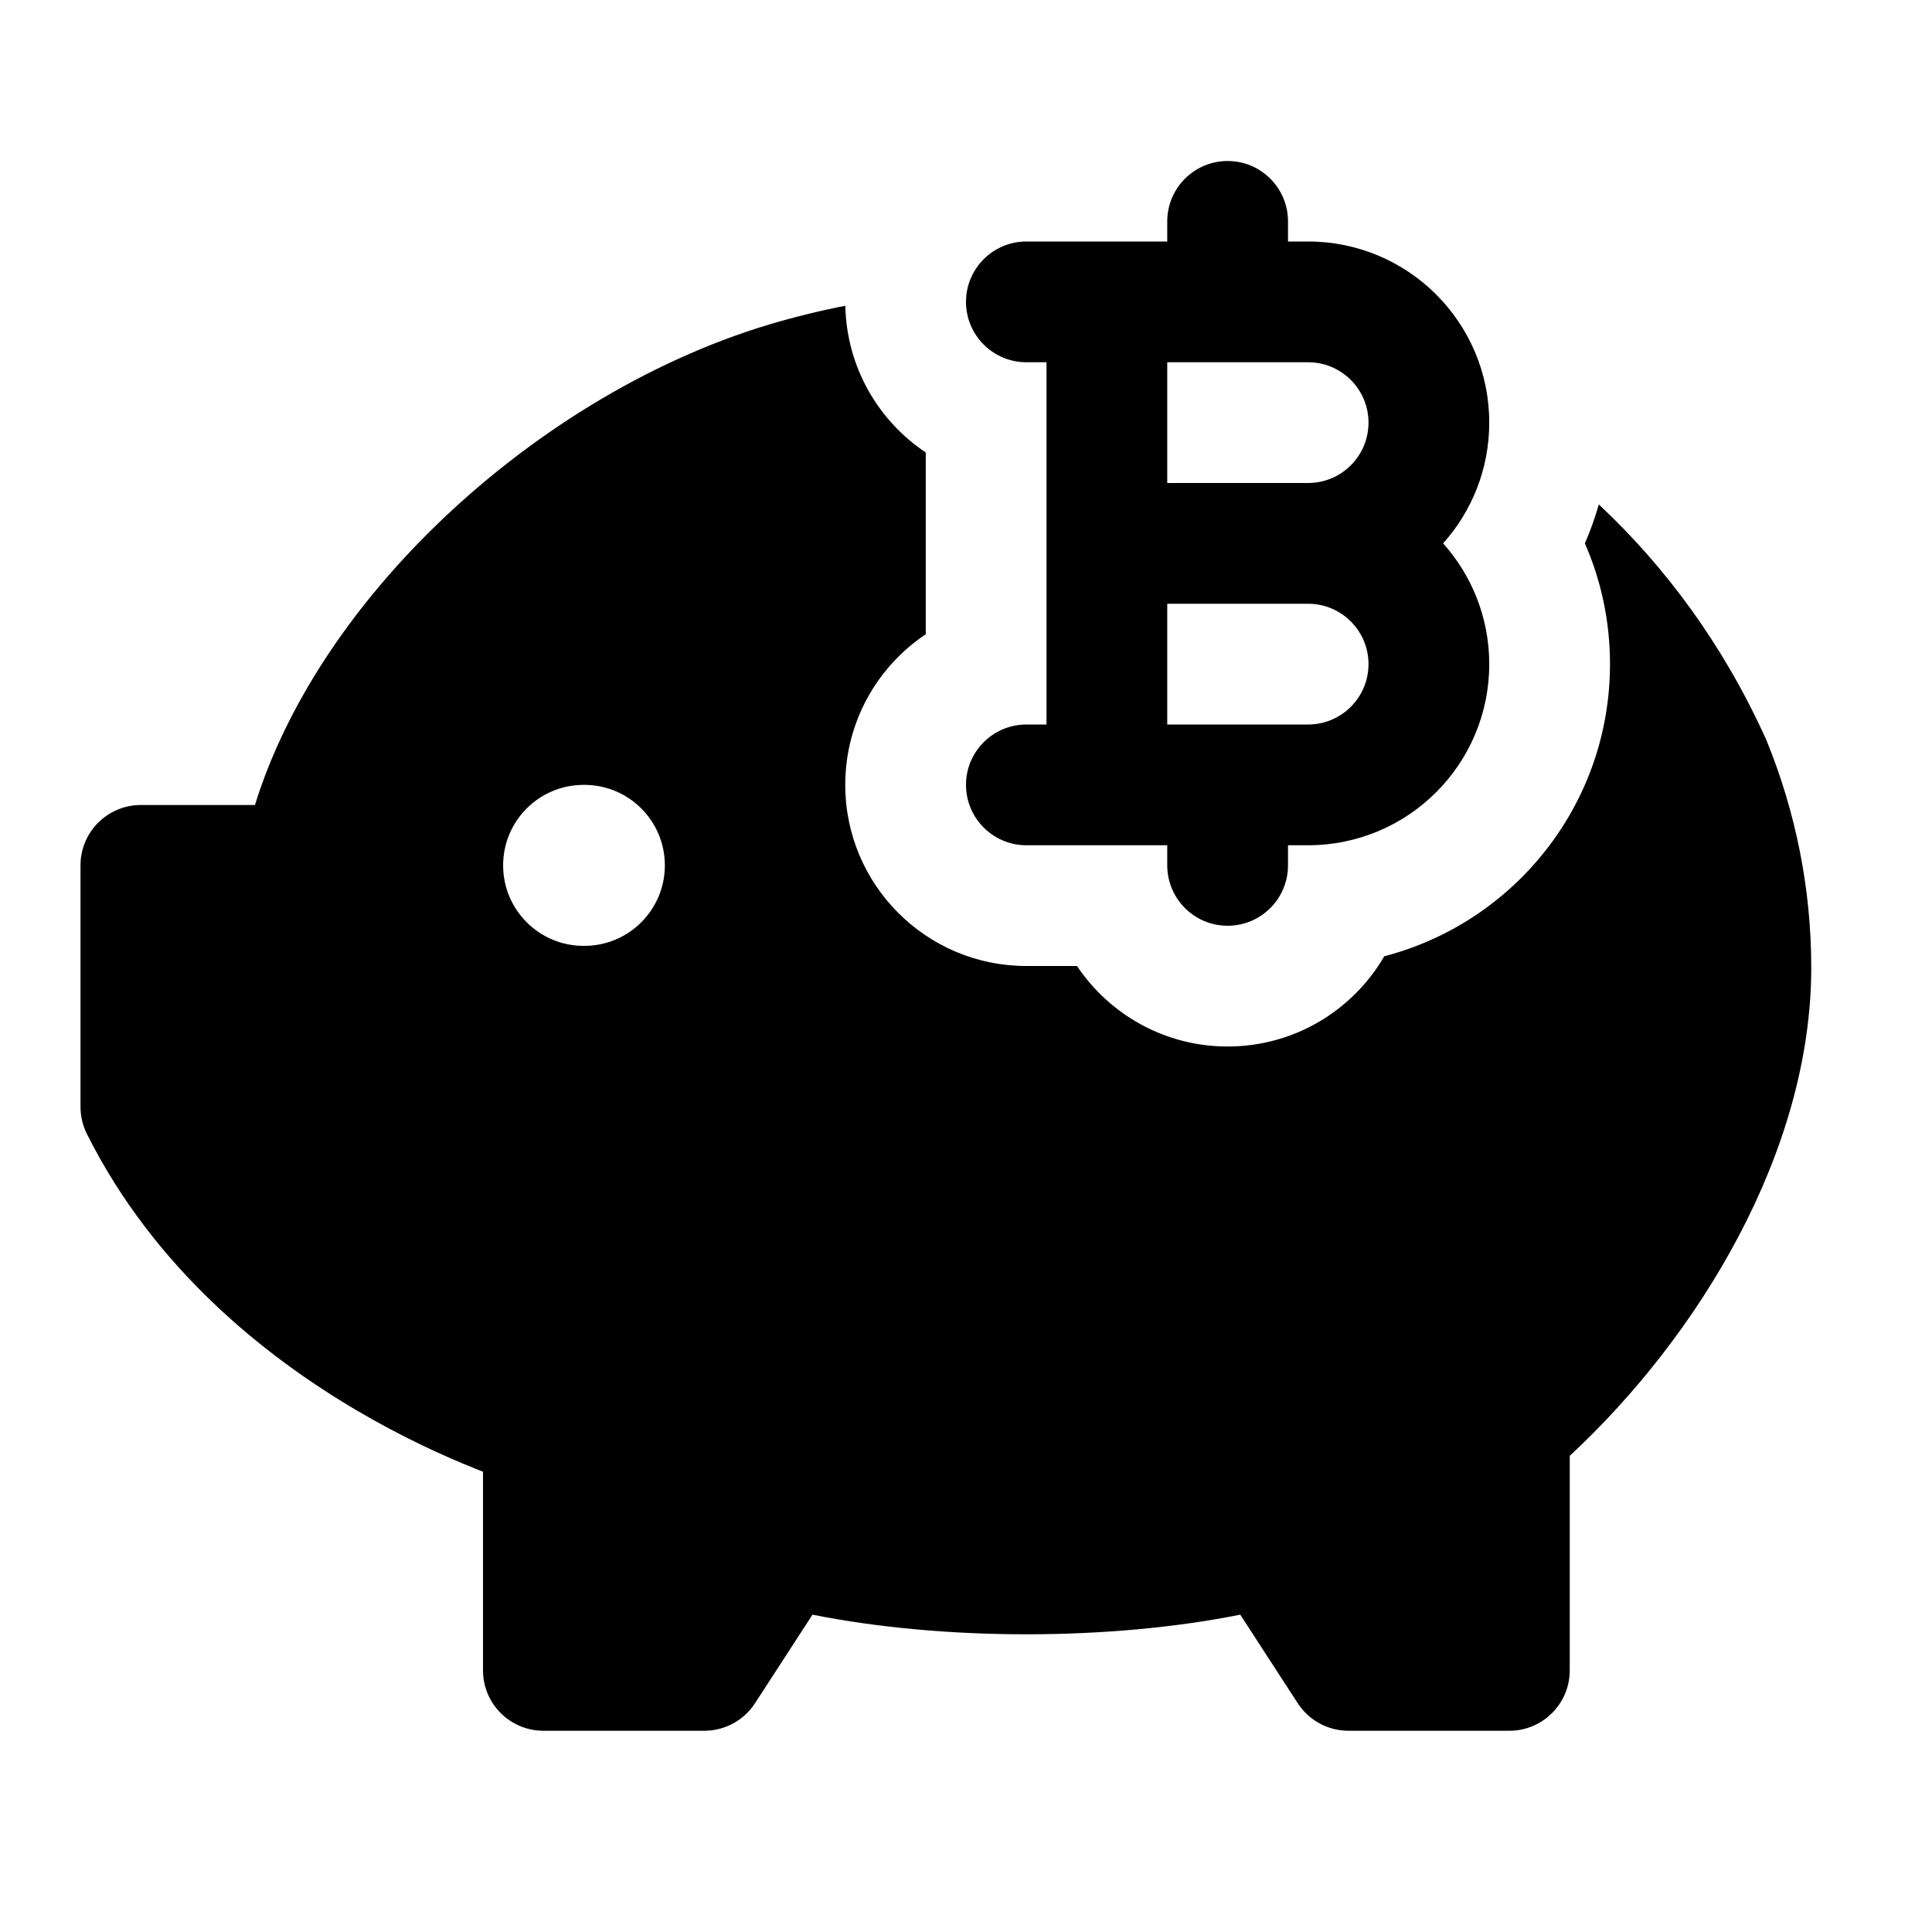 <svg width="24" height="24" viewBox="0 0 24 24" xmlns="http://www.w3.org/2000/svg">
    <path fill-rule="evenodd" clip-rule="evenodd" d="M16 2.75C16 2.336 15.664 2 15.25 2C14.836 2 14.5 2.336 14.5 2.75V3H12.75C12.336 3 12 3.336 12 3.75C12 4.164 12.336 4.5 12.75 4.5H13V9H12.75C12.336 9 12 9.336 12 9.75C12 10.164 12.336 10.5 12.75 10.5H14.5V10.75C14.5 11.164 14.836 11.5 15.25 11.5C15.664 11.5 16 11.164 16 10.75V10.5H16.25C17.493 10.5 18.5 9.493 18.5 8.25C18.5 7.674 18.283 7.148 17.927 6.75C18.283 6.352 18.5 5.826 18.5 5.25C18.5 4.007 17.493 3 16.25 3H16V2.75ZM14.5 6V4.5H16.25C16.664 4.5 17 4.836 17 5.25C17 5.664 16.664 6 16.25 6H14.5ZM14.5 7.5H16.25C16.664 7.5 17 7.836 17 8.25C17 8.664 16.664 9 16.25 9H14.5V7.5ZM11.5 5.621C10.909 5.226 10.516 4.558 10.501 3.798C10.176 3.862 9.86 3.94 9.555 4.031C8.029 4.489 6.546 5.417 5.376 6.566C4.372 7.552 3.557 8.744 3.167 10H1.75C1.336 10 1 10.335 1 10.75V13.75C1 13.866 1.027 13.981 1.079 14.085C1.918 15.762 3.3 16.855 4.432 17.521C5.002 17.857 5.522 18.091 5.901 18.243C5.935 18.257 5.968 18.27 6 18.282V20.75C6 21.164 6.336 21.5 6.75 21.5H8.75C9.004 21.5 9.241 21.371 9.379 21.158L10.093 20.058C11.717 20.383 13.783 20.383 15.407 20.058L16.121 21.158C16.259 21.371 16.496 21.5 16.75 21.5H18.75C19.164 21.5 19.5 21.164 19.5 20.75V18.085C21.103 16.596 22.5 14.305 22.5 12.02C22.5 11.031 22.304 10.081 21.945 9.199C21.941 9.19 21.937 9.181 21.933 9.172C21.404 8.007 20.692 7.045 19.861 6.266C19.814 6.432 19.756 6.594 19.688 6.75C19.889 7.209 20 7.716 20 8.25C20 9.994 18.809 11.46 17.196 11.879C16.807 12.549 16.081 13 15.25 13C14.47 13 13.783 12.603 13.379 12H12.75C11.507 12 10.5 10.992 10.5 9.75C10.5 8.97 10.897 8.282 11.5 7.879V5.621ZM7.25 9.75C6.698 9.75 6.25 10.197 6.25 10.75C6.25 11.302 6.698 11.75 7.25 11.75H7.259C7.811 11.75 8.259 11.302 8.259 10.75C8.259 10.197 7.811 9.75 7.259 9.75H7.25Z"/>
</svg>
